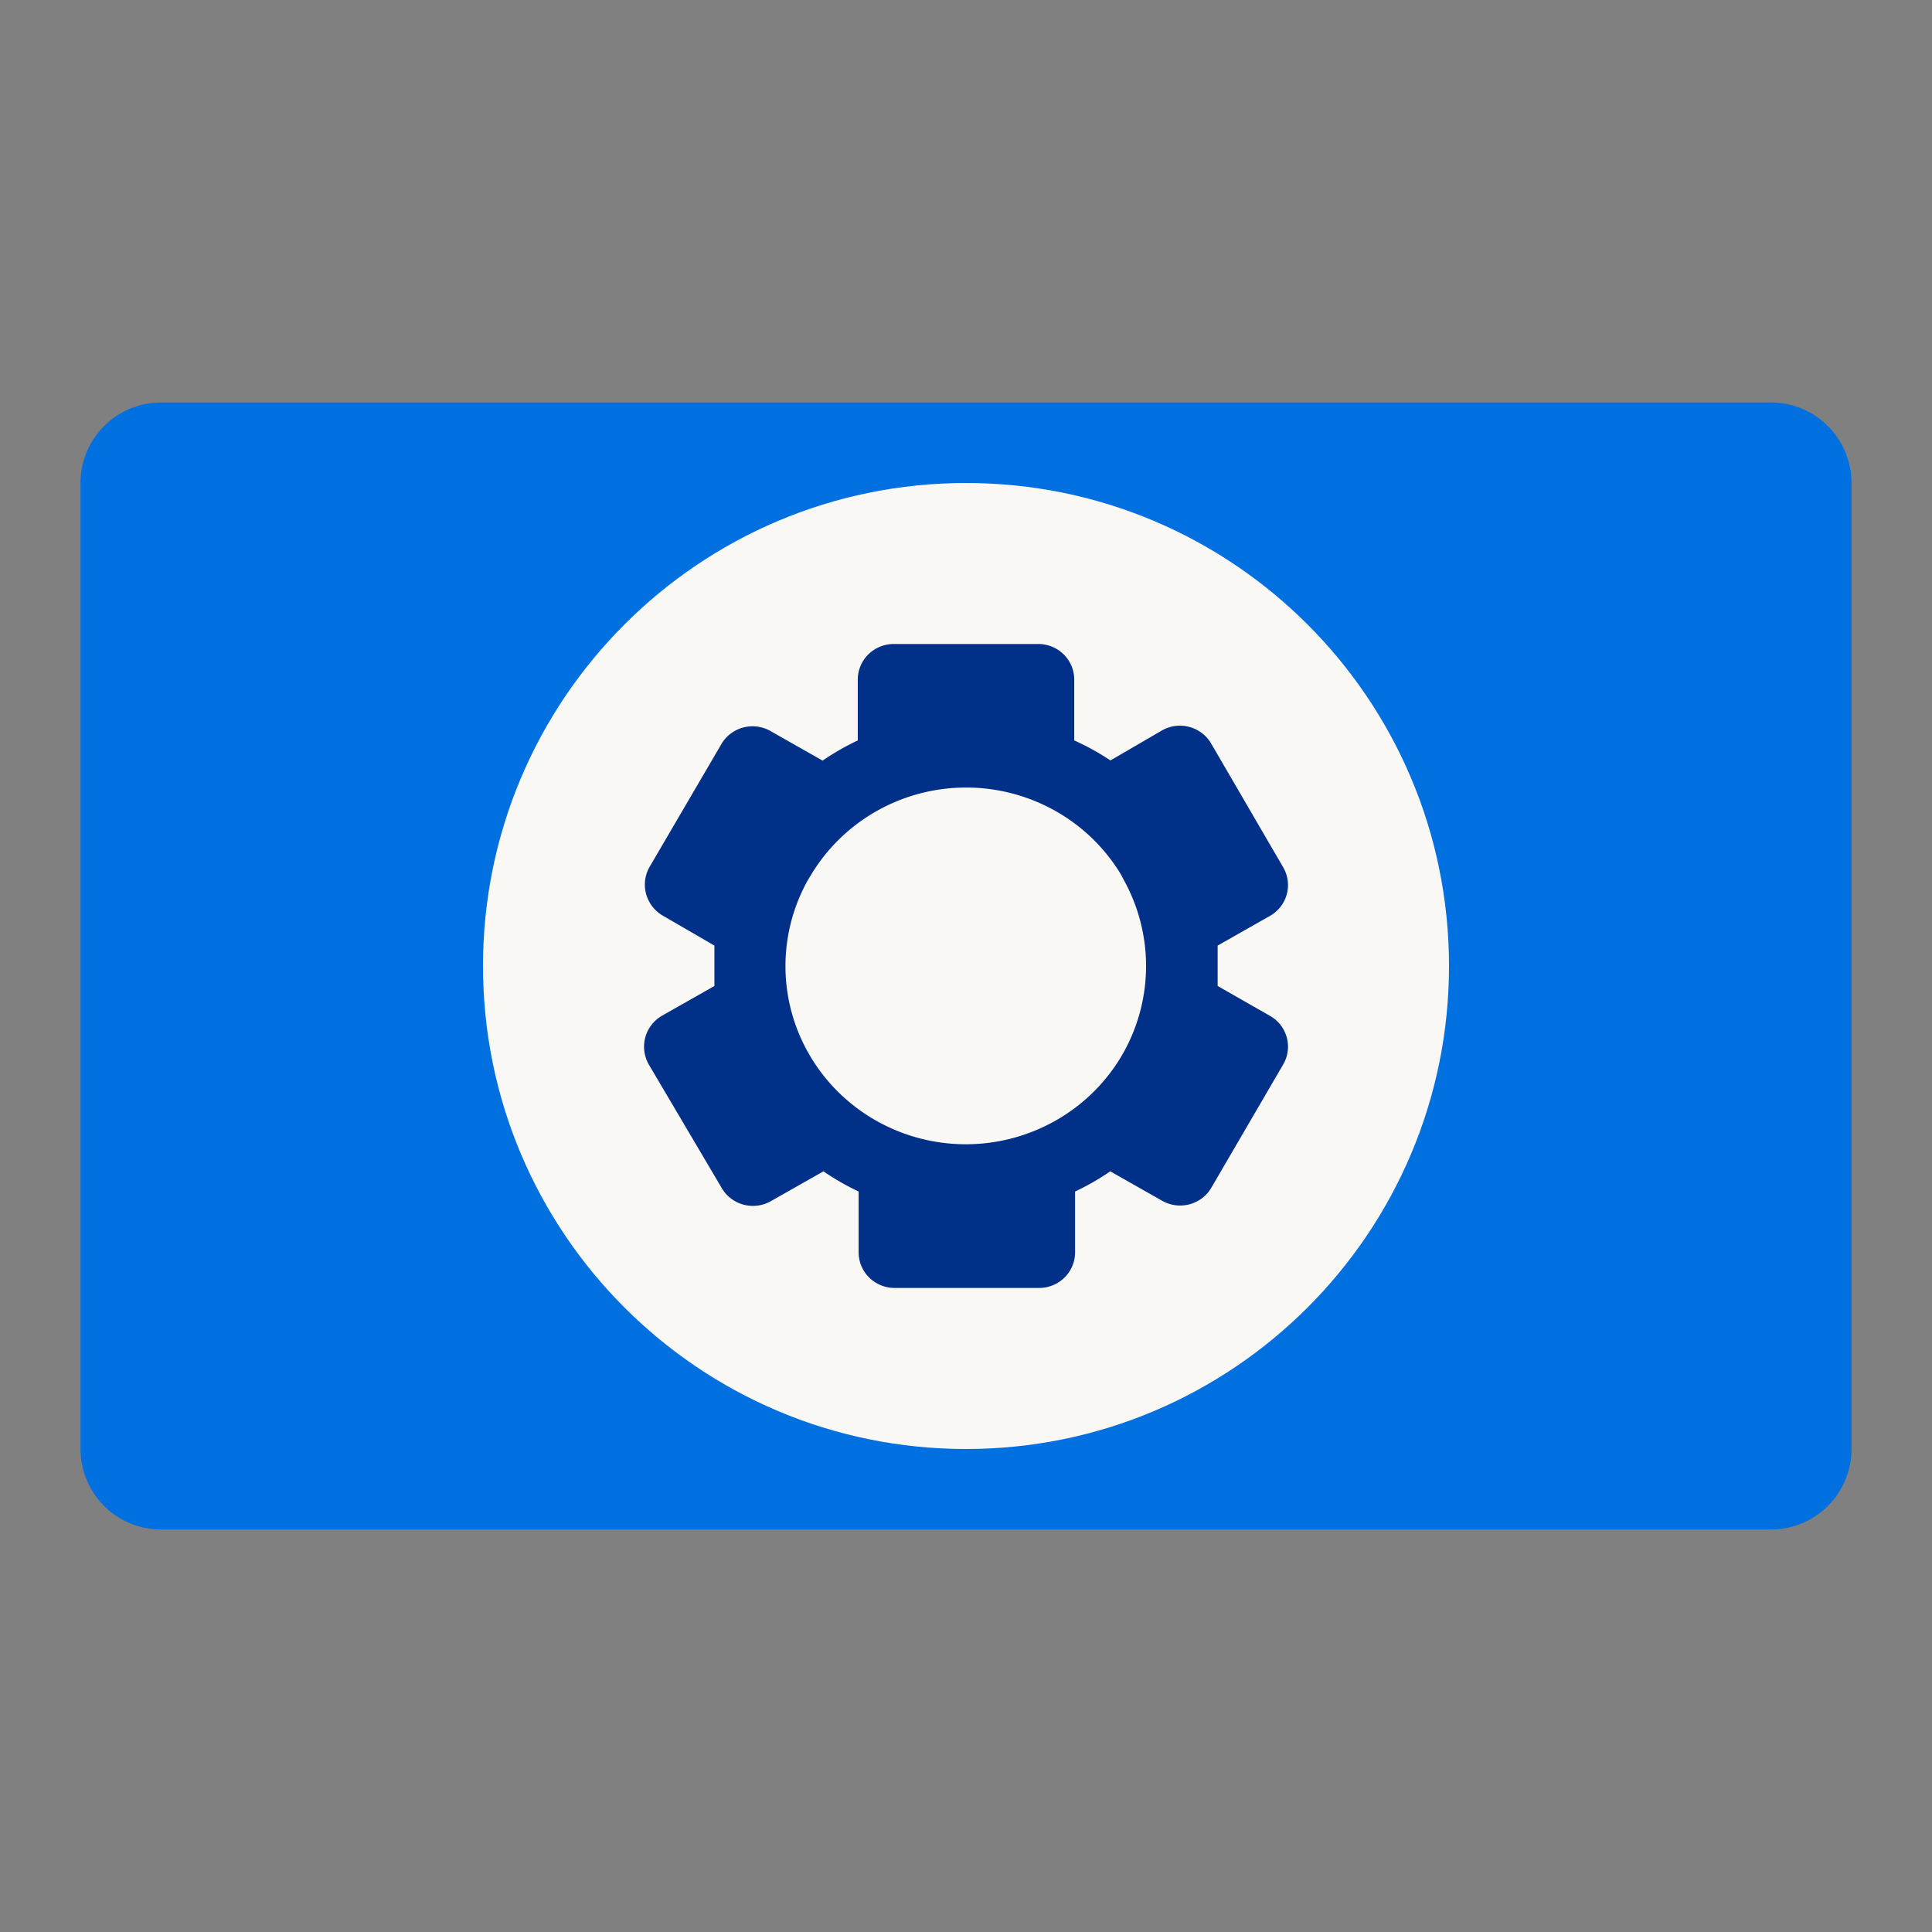 <svg xmlns="http://www.w3.org/2000/svg" width="96" height="96" fill="none"><rect width="100%" height="100%" fill="#808080" stroke="none"/><path d="M4 24a4 4 0 0 1 4-4h80a4 4 0 0 1 4 4v48a4 4 0 0 1-4 4H8a4 4 0 0 1-4-4V24z" fill="#0070e0"/><path d="M72 48c0 13.255-10.745 24-24 24S24 61.255 24 48s10.745-24 24-24 24 10.745 24 24z" fill="#faf8f5"/><path fill-rule="evenodd" d="M53.378 36.791v-3.013a1.75 1.75 0 0 0-.133-.68c-.089-.216-.221-.412-.387-.577a1.79 1.79 0 0 0-.582-.386 1.81 1.81 0 0 0-.687-.136h-7.177a1.81 1.81 0 0 0-.687.136 1.79 1.79 0 0 0-.582.386c-.166.165-.298.361-.387.577a1.75 1.75 0 0 0-.133.68v3.013a12.41 12.41 0 0 0-1.748 1.004l-2.602-1.477a1.81 1.81 0 0 0-1.332-.171c-.45.116-.836.401-1.077.794l-3.588 6.137a1.77 1.77 0 0 0-.171 1.344 1.79 1.79 0 0 0 .832 1.077l2.562 1.486v1.004 1.004l-2.602 1.476a1.79 1.79 0 0 0-.832 1.077 1.77 1.77 0 0 0 .171 1.344l3.629 6.147c.118.202.275.378.462.519a1.8 1.8 0 0 0 .628.305 1.81 1.81 0 0 0 .698.043c.233-.031.458-.107.662-.225l2.602-1.477c.554.381 1.139.717 1.748 1.004v3.013a1.75 1.75 0 0 0 .133.68c.089.216.221.412.387.577a1.79 1.79 0 0 0 .582.386 1.81 1.81 0 0 0 .687.136h7.177a1.81 1.81 0 0 0 .687-.136 1.79 1.79 0 0 0 .582-.386c.166-.165.298-.361.387-.577a1.75 1.75 0 0 0 .133-.68v-3.013c.61-.287 1.194-.623 1.748-1.004l2.602 1.477a1.81 1.81 0 0 0 1.337.162c.45-.12.835-.409 1.072-.805l3.578-6.137c.118-.201.196-.423.227-.654a1.75 1.75 0 0 0-.044-.69 1.76 1.76 0 0 0-.308-.621 1.78 1.78 0 0 0-.526-.456l-2.602-1.486V47.99v-1.004l2.602-1.477a1.78 1.78 0 0 0 .526-.456 1.76 1.76 0 0 0 .308-.62 1.75 1.75 0 0 0 .044-.69c-.032-.231-.109-.453-.227-.654l-3.578-6.147c-.118-.201-.275-.378-.462-.519s-.4-.245-.628-.305a1.81 1.81 0 0 0-.698-.043c-.233.031-.458.108-.662.225l-2.551 1.486a12.42 12.42 0 0 0-1.799-.994zm2.308 6.639a8.91 8.91 0 0 0-3.267-3.148 9.04 9.04 0 0 0-8.826 0c-1.346.753-2.471 1.838-3.267 3.148l-.183.301c-.731 1.309-1.114 2.779-1.114 4.274s.383 2.965 1.114 4.274l.163.281c.797 1.31 1.924 2.395 3.27 3.148a9.05 9.05 0 0 0 8.83 0c1.347-.753 2.473-1.837 3.27-3.148l.163-.281c.727-1.312 1.108-2.783 1.108-4.279s-.381-2.967-1.108-4.279l-.152-.291z" fill="#003087"/></svg>